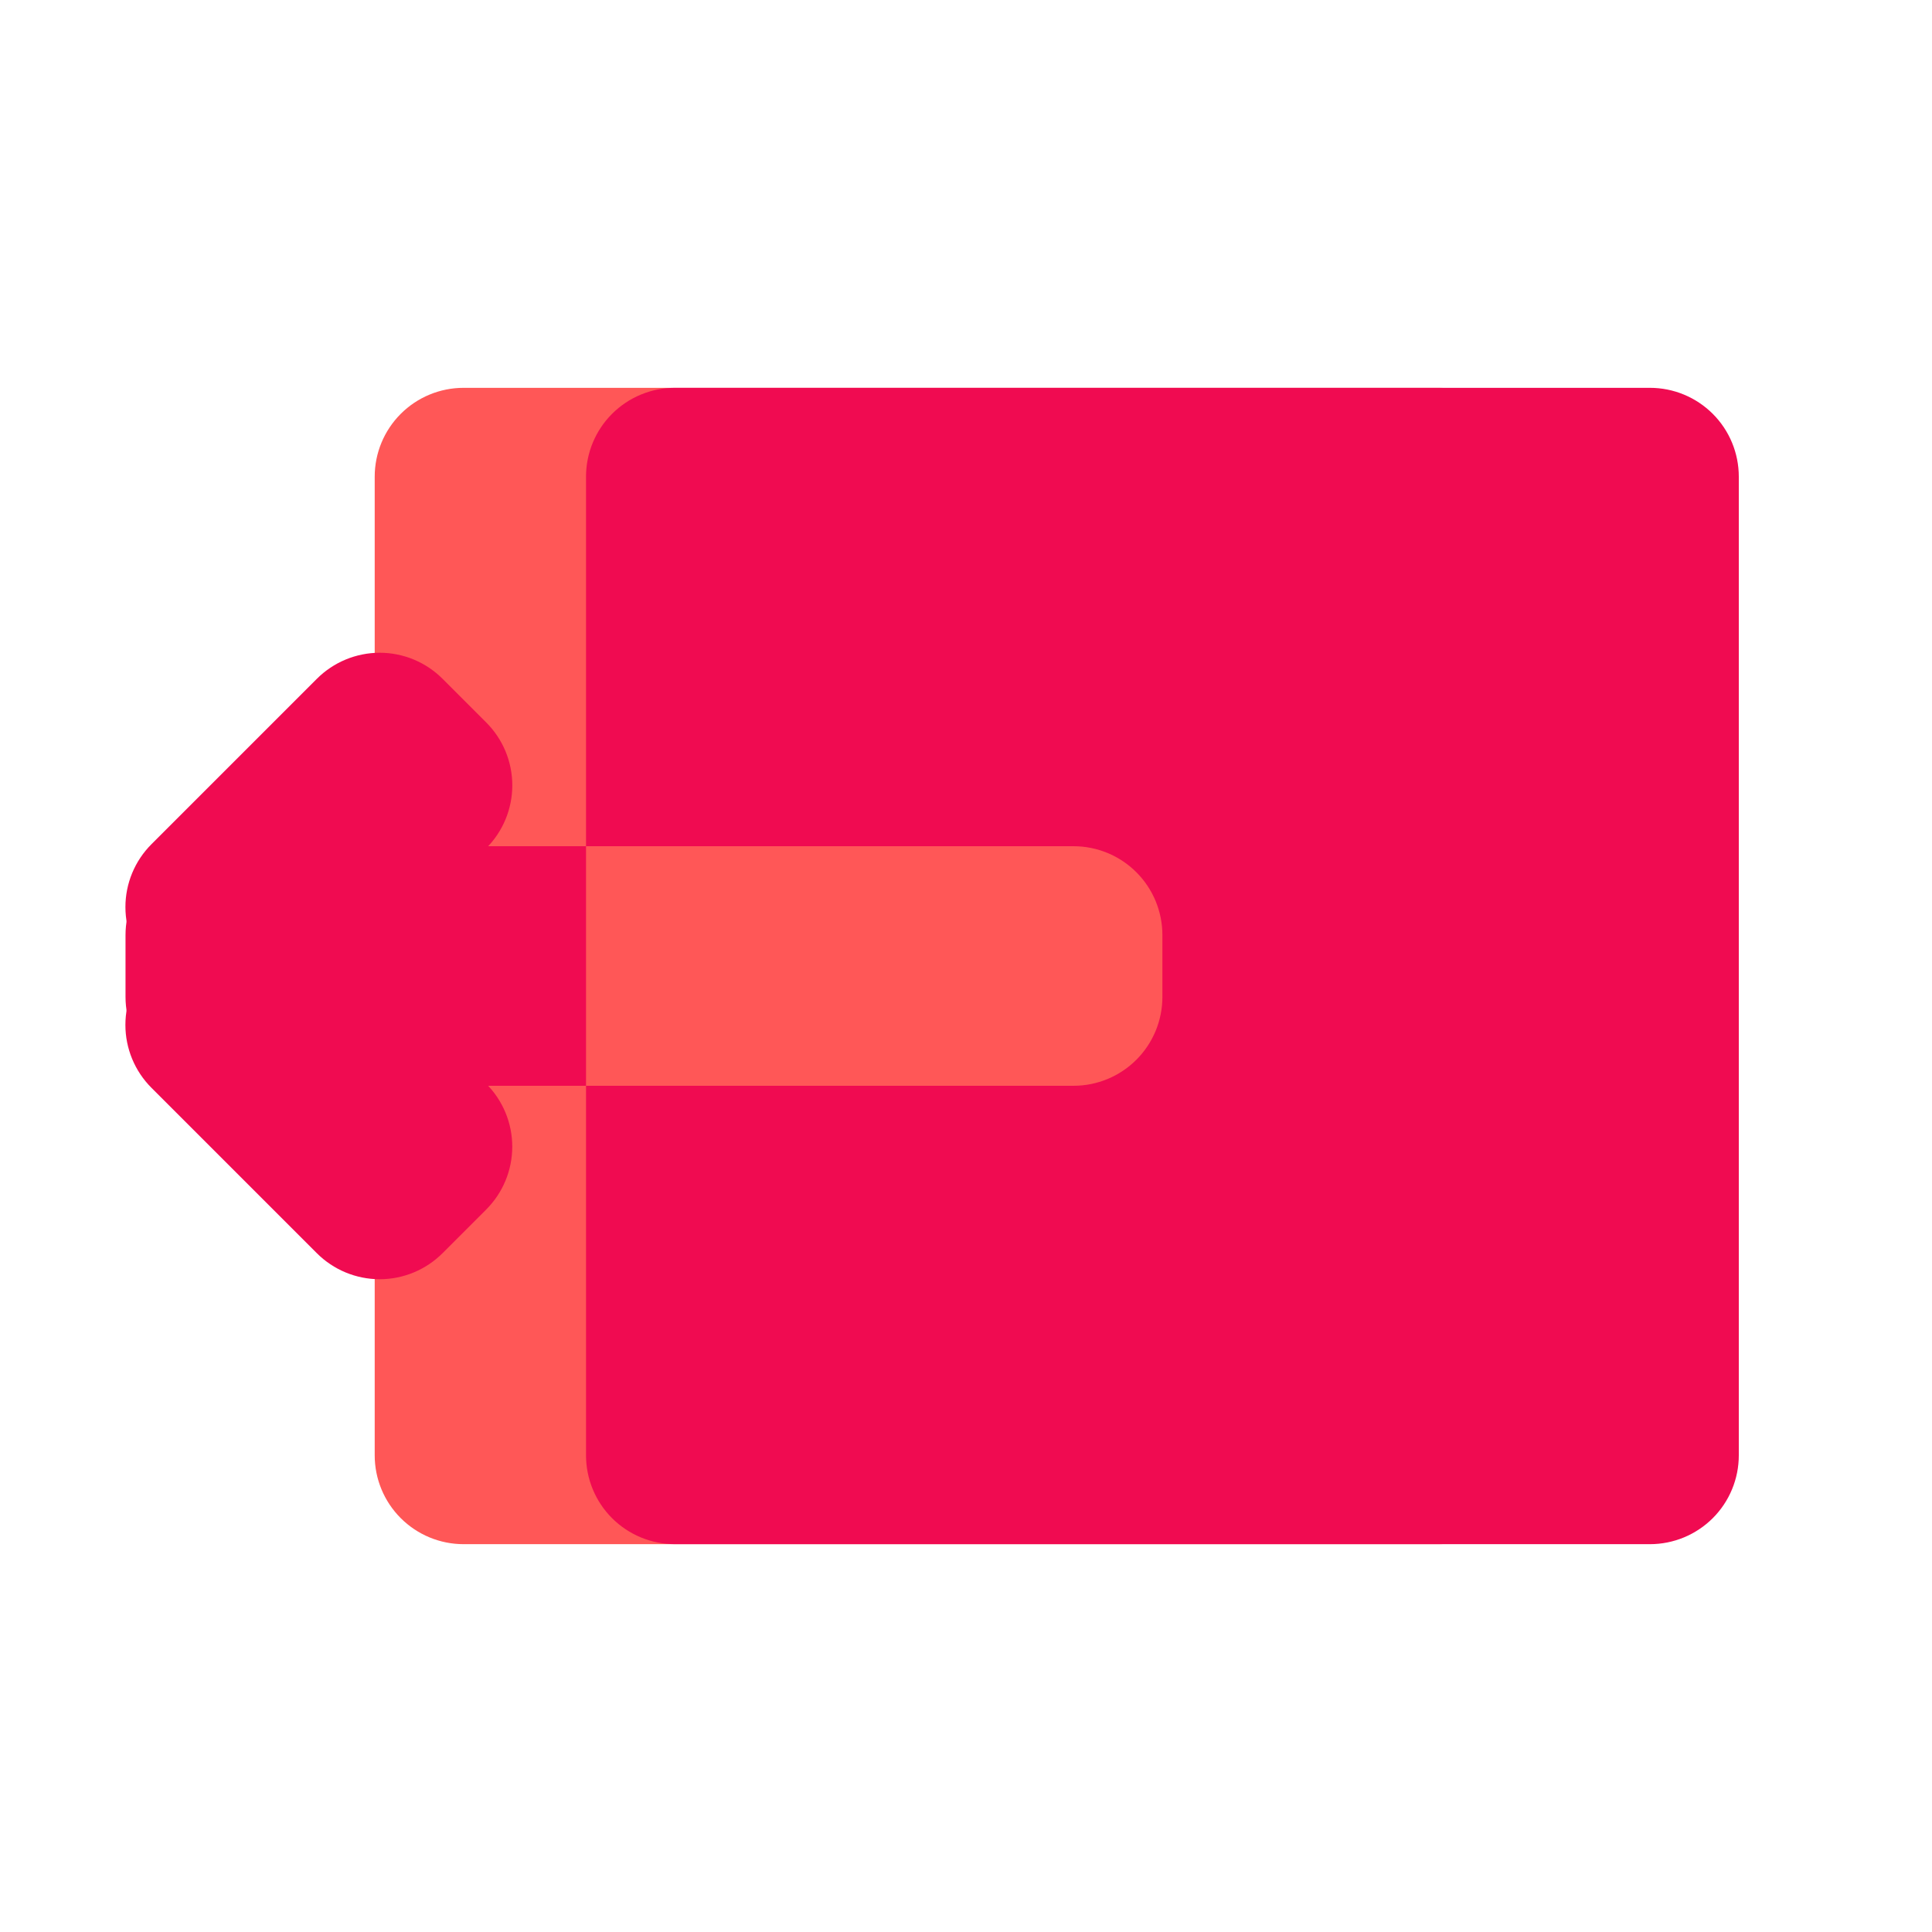 <svg xmlns="http://www.w3.org/2000/svg" xmlns:xlink="http://www.w3.org/1999/xlink" width="500" zoomAndPan="magnify" viewBox="0 0 375 375" height="500" preserveAspectRatio="xMidYMid meet" version="1.0"><defs><clipPath id="8748483f91"><path d="M 72.73 75.277 L 296.484 75.277 L 296.484 299.906 L 72.73 299.906 Z M 72.73 75.277 " clip-rule="nonzero"/></clipPath><clipPath id="6a3c96cc53"><path d="M 89.98 75.277 L 279.234 75.277 C 283.812 75.277 288.199 77.094 291.434 80.328 C 294.668 83.562 296.484 87.949 296.484 92.527 L 296.484 282.473 C 296.484 287.051 294.668 291.438 291.434 294.672 C 288.199 297.906 283.812 299.723 279.234 299.723 L 89.98 299.723 C 85.406 299.723 81.02 297.906 77.785 294.672 C 74.547 291.438 72.73 287.051 72.73 282.473 L 72.73 92.527 C 72.73 87.949 74.547 83.562 77.785 80.328 C 81.02 77.094 85.406 75.277 89.98 75.277 Z M 89.98 75.277 " clip-rule="nonzero"/></clipPath><clipPath id="46505458bb"><path d="M 113.746 75.277 L 337.5 75.277 L 337.5 299.906 L 113.746 299.906 Z M 113.746 75.277 " clip-rule="nonzero"/></clipPath><clipPath id="cc3e3a16c5"><path d="M 130.996 75.277 L 320.25 75.277 C 324.824 75.277 329.211 77.094 332.449 80.328 C 335.684 83.562 337.5 87.949 337.5 92.527 L 337.5 282.473 C 337.5 287.051 335.684 291.438 332.449 294.672 C 329.211 297.906 324.824 299.723 320.25 299.723 L 130.996 299.723 C 126.422 299.723 122.031 297.906 118.797 294.672 C 115.562 291.438 113.746 287.051 113.746 282.473 L 113.746 92.527 C 113.746 87.949 115.562 83.562 118.797 80.328 C 122.031 77.094 126.422 75.277 130.996 75.277 Z M 130.996 75.277 " clip-rule="nonzero"/></clipPath><clipPath id="f5f5e07bfd"><path d="M 24.363 164.25 L 164.402 164.25 L 164.402 210.75 L 24.363 210.75 Z M 24.363 164.25 " clip-rule="nonzero"/></clipPath><clipPath id="ef29b0b8af"><path d="M 41.613 164.25 L 147.082 164.25 C 151.656 164.25 156.043 166.07 159.277 169.305 C 162.516 172.539 164.332 176.926 164.332 181.5 L 164.332 193.5 C 164.332 198.074 162.516 202.461 159.277 205.695 C 156.043 208.93 151.656 210.75 147.082 210.75 L 41.613 210.75 C 37.039 210.75 32.652 208.93 29.414 205.695 C 26.18 202.461 24.363 198.074 24.363 193.5 L 24.363 181.5 C 24.363 176.926 26.18 172.539 29.414 169.305 C 32.652 166.07 37.039 164.25 41.613 164.25 Z M 41.613 164.25 " clip-rule="nonzero"/></clipPath><clipPath id="aae6a9fe09"><path d="M 124.492 164.25 L 225.664 164.25 L 225.664 210.75 L 124.492 210.75 Z M 124.492 164.25 " clip-rule="nonzero"/></clipPath><clipPath id="32cfa0272e"><path d="M 141.742 164.25 L 208.371 164.25 C 212.949 164.25 217.336 166.07 220.57 169.305 C 223.805 172.539 225.621 176.926 225.621 181.5 L 225.621 193.5 C 225.621 198.074 223.805 202.461 220.57 205.695 C 217.336 208.93 212.949 210.75 208.371 210.75 L 141.742 210.75 C 137.168 210.75 132.781 208.93 129.547 205.695 C 126.312 202.461 124.492 198.074 124.492 193.5 L 124.492 181.5 C 124.492 176.926 126.312 172.539 129.547 169.305 C 132.781 166.07 137.168 164.25 141.742 164.25 Z M 141.742 164.25 " clip-rule="nonzero"/></clipPath><clipPath id="87b28bcc1a"><path d="M 113.746 164.25 L 164.332 164.25 L 164.332 210.75 L 113.746 210.75 Z M 113.746 164.25 " clip-rule="nonzero"/></clipPath><clipPath id="93be09b89f"><path d="M 24 173 L 100 173 L 100 249 L 24 249 Z M 24 173 " clip-rule="nonzero"/></clipPath><clipPath id="aa72c9a2e7"><path d="M 50.07 166.059 L 106.582 222.57 L 73.703 255.449 L 17.191 198.938 Z M 50.07 166.059 " clip-rule="nonzero"/></clipPath><clipPath id="eda624f83e"><path d="M 62.27 178.258 L 94.379 210.367 C 97.613 213.602 99.43 217.988 99.43 222.562 C 99.43 227.137 97.613 231.527 94.379 234.762 L 85.895 243.246 C 82.66 246.48 78.27 248.297 73.695 248.297 C 69.121 248.297 64.734 246.48 61.5 243.246 L 29.391 211.137 C 26.156 207.902 24.34 203.512 24.34 198.938 C 24.34 194.363 26.156 189.977 29.391 186.742 L 37.875 178.258 C 41.109 175.023 45.496 173.203 50.07 173.203 C 54.648 173.203 59.035 175.023 62.27 178.258 Z M 62.27 178.258 " clip-rule="nonzero"/></clipPath><clipPath id="3c22b5b3fd"><path d="M 24 126 L 100 126 L 100 202 L 24 202 Z M 24 126 " clip-rule="nonzero"/></clipPath><clipPath id="454f9bb5fc"><path d="M 17.199 176.059 L 73.711 119.547 L 106.59 152.426 L 50.078 208.938 Z M 17.199 176.059 " clip-rule="nonzero"/></clipPath><clipPath id="637575863e"><path d="M 29.398 163.859 L 61.504 131.754 C 64.738 128.52 69.129 126.699 73.703 126.699 C 78.277 126.699 82.664 128.52 85.898 131.754 L 94.383 140.238 C 97.617 143.473 99.438 147.859 99.438 152.434 C 99.438 157.008 97.617 161.398 94.383 164.633 L 62.277 196.738 C 59.039 199.977 54.652 201.793 50.078 201.793 C 45.504 201.793 41.117 199.977 37.879 196.738 L 29.398 188.258 C 26.16 185.02 24.344 180.633 24.344 176.059 C 24.344 171.484 26.16 167.098 29.398 163.859 Z M 29.398 163.859 " clip-rule="nonzero"/></clipPath></defs><g clip-path="url(#8748483f91)"><g clip-path="url(#6a3c96cc53)"><path fill="#ff5757" d="M 72.73 75.277 L 296.484 75.277 L 296.484 299.906 L 72.73 299.906 Z M 72.73 75.277 " fill-opacity="1" fill-rule="nonzero"/></g></g><g clip-path="url(#46505458bb)"><g clip-path="url(#cc3e3a16c5)"><path fill="#f00b51" d="M 113.746 75.277 L 337.5 75.277 L 337.5 299.906 L 113.746 299.906 Z M 113.746 75.277 " fill-opacity="1" fill-rule="nonzero"/></g></g><g clip-path="url(#f5f5e07bfd)"><g clip-path="url(#ef29b0b8af)"><path fill="#f00b51" d="M 24.363 164.25 L 164.402 164.25 L 164.402 210.75 L 24.363 210.75 Z M 24.363 164.25 " fill-opacity="1" fill-rule="nonzero"/></g></g><g clip-path="url(#aae6a9fe09)"><g clip-path="url(#32cfa0272e)"><path fill="#ff5757" d="M 124.492 164.25 L 225.664 164.25 L 225.664 210.75 L 124.492 210.75 Z M 124.492 164.25 " fill-opacity="1" fill-rule="nonzero"/></g></g><g clip-path="url(#87b28bcc1a)"><path fill="#ff5757" d="M 113.746 164.25 L 164.422 164.25 L 164.422 210.75 L 113.746 210.75 Z M 113.746 164.25 " fill-opacity="1" fill-rule="nonzero"/></g><g clip-path="url(#93be09b89f)"><g clip-path="url(#aa72c9a2e7)"><g clip-path="url(#eda624f83e)"><path fill="#f00b51" d="M 50.07 166.059 L 106.582 222.57 L 73.703 255.449 L 17.191 198.938 Z M 50.07 166.059 " fill-opacity="1" fill-rule="nonzero"/></g></g></g><g clip-path="url(#3c22b5b3fd)"><g clip-path="url(#454f9bb5fc)"><g clip-path="url(#637575863e)"><path fill="#f00b51" d="M 17.199 176.059 L 73.711 119.547 L 106.59 152.426 L 50.078 208.938 Z M 17.199 176.059 " fill-opacity="1" fill-rule="nonzero"/></g></g></g></svg>